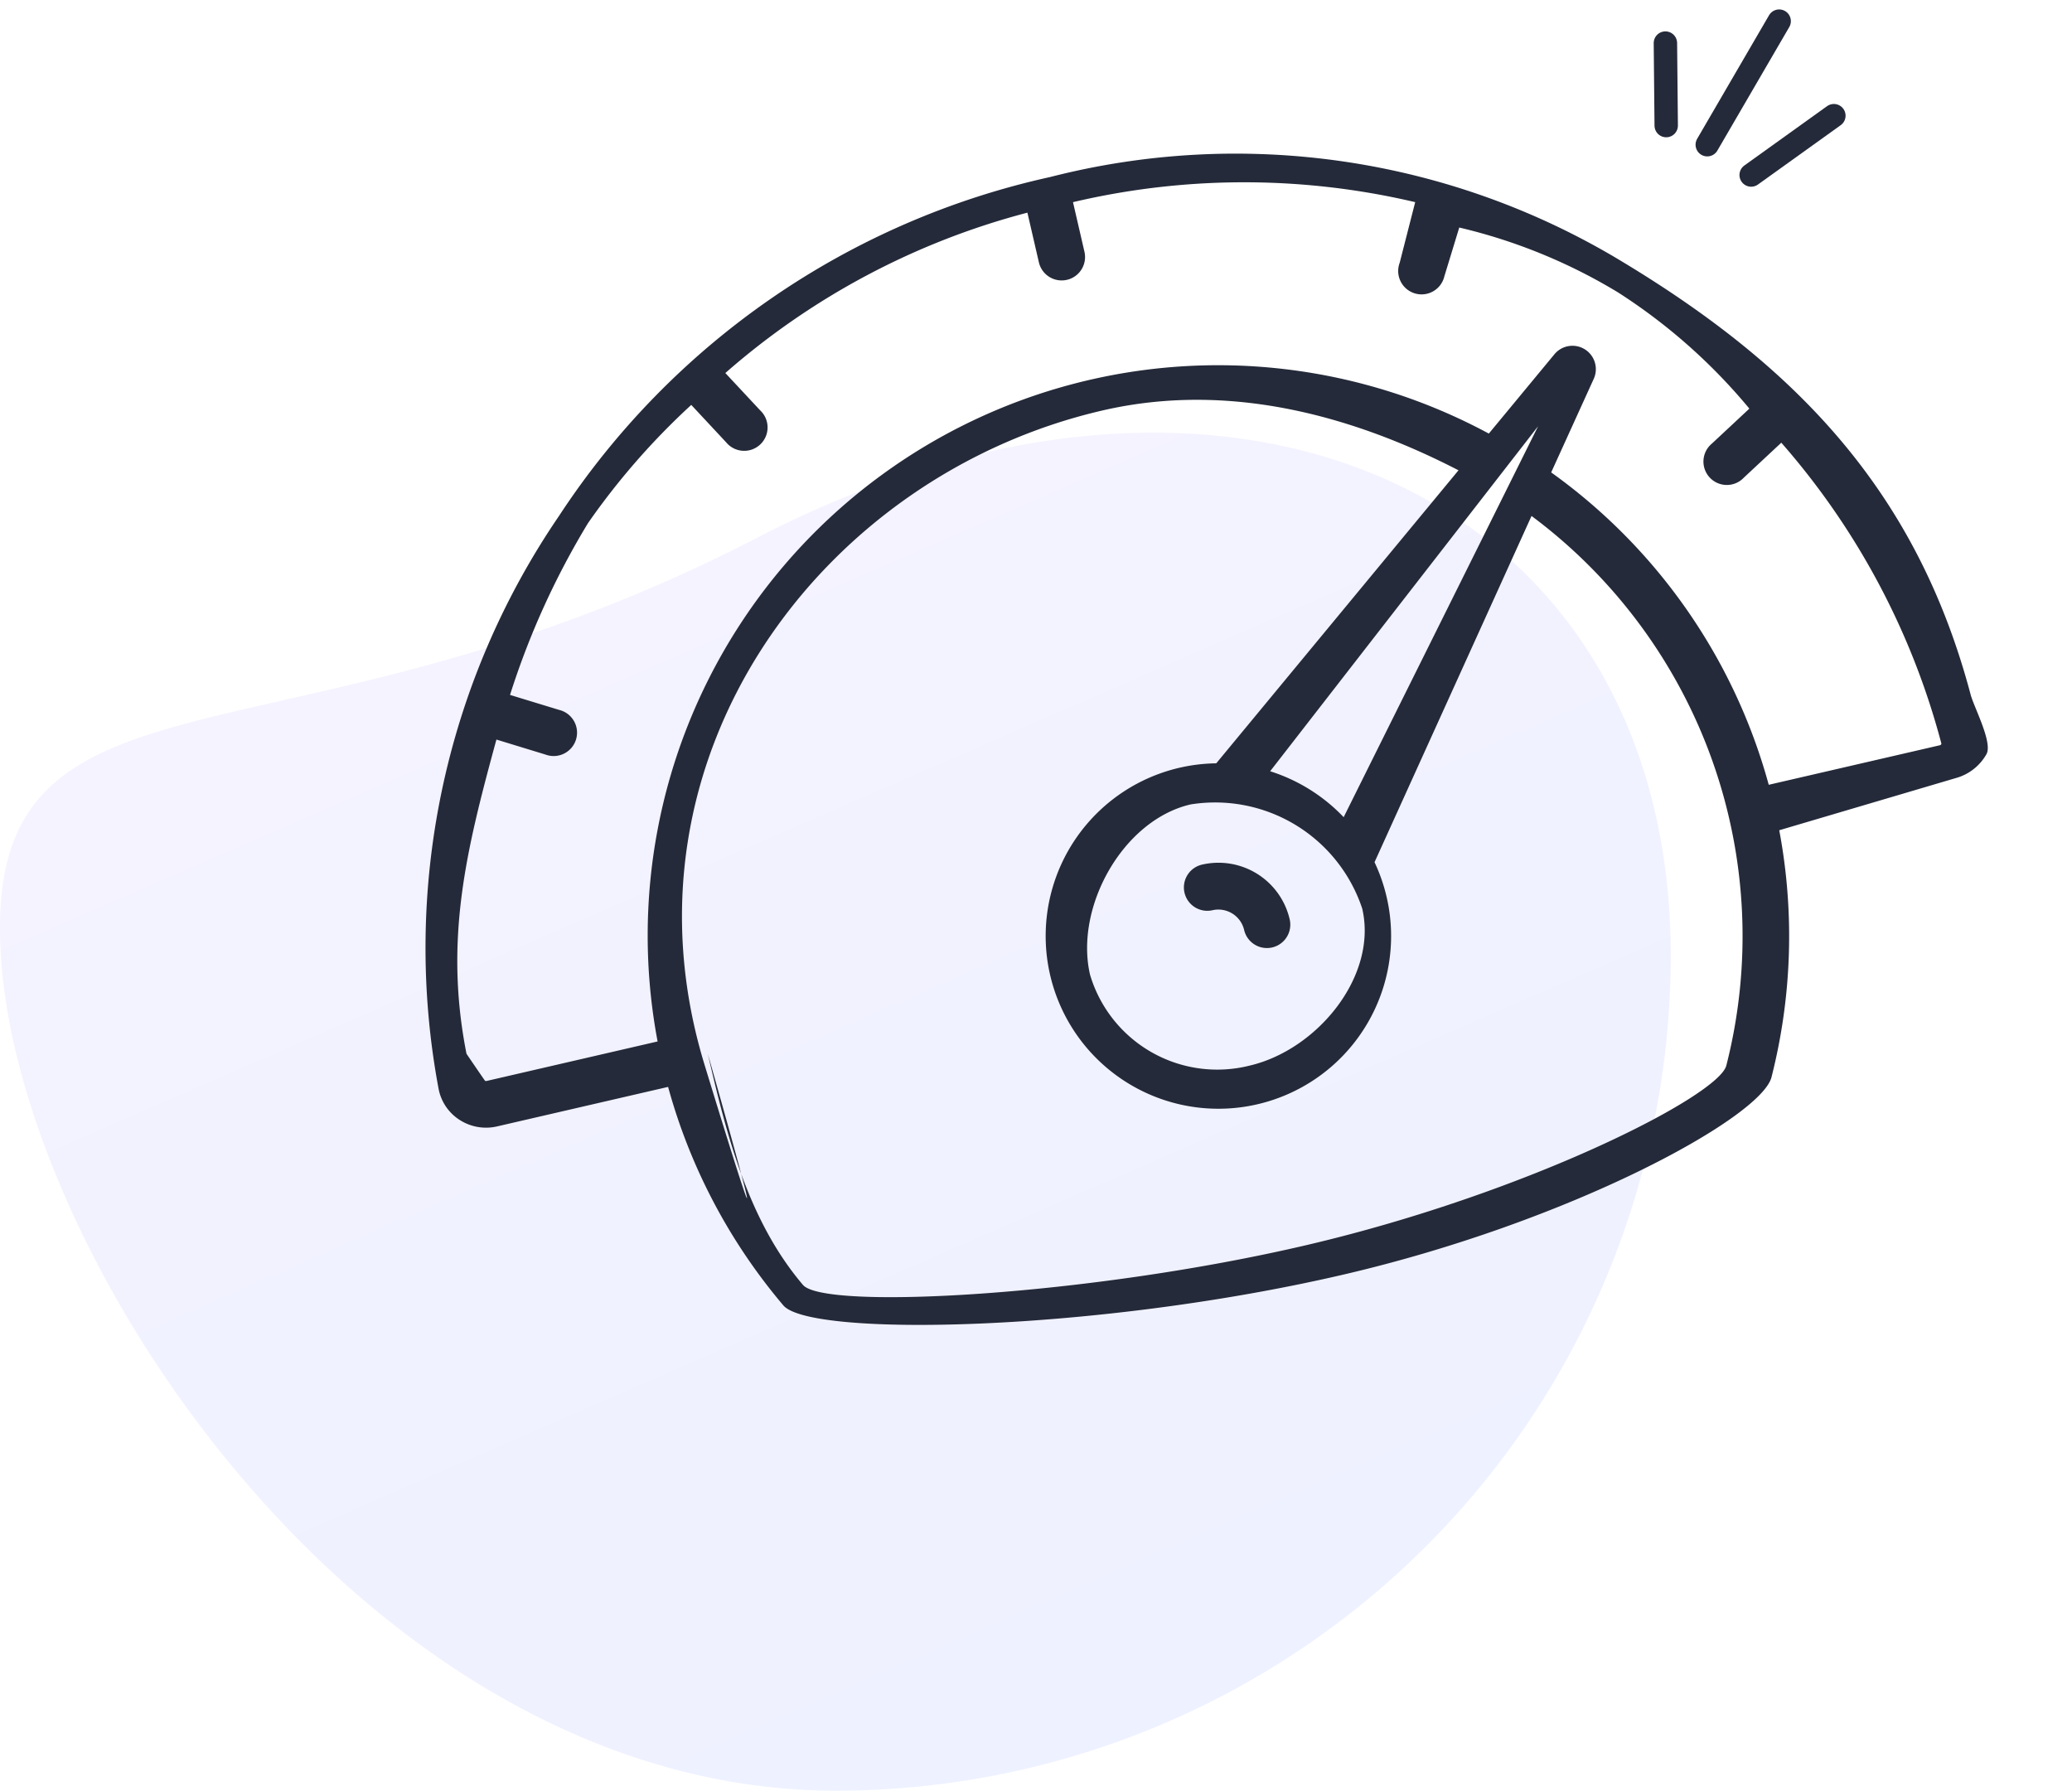 <svg xmlns="http://www.w3.org/2000/svg" xmlns:xlink="http://www.w3.org/1999/xlink" width="70.838" height="61.221" viewBox="0 0 70.838 61.221"><defs><linearGradient id="a" x1="0.2" y1="0.152" x2="0.603" y2="1" gradientUnits="objectBoundingBox"><stop offset="0" stop-color="#9e8bff"/><stop offset="1" stop-color="#5775ff"/></linearGradient></defs><g transform="translate(-384.133 -1144.184)"><g transform="translate(384.133 1158.979)"><path d="M25.827,18.542c16.206-8.4,31.254-1.483,31.254,14.282A28.545,28.545,0,0,1,28.537,61.368C12.772,61.368.669,43.53-.008,32.824S9.621,26.938,25.827,18.542Z" transform="translate(0.039 -14.942)" opacity="0.1" fill="url(#a)"/></g><g transform="translate(440.188 1144.907)"><line y1="3.129" x2="3.755" transform="translate(1.243 1.284) rotate(-20)" fill="none" stroke="#242a39" stroke-linecap="round" stroke-width="0.8"/><line y1="2.66" x2="0.939" transform="translate(0 1.071) rotate(-20)" fill="none" stroke="#242a39" stroke-linecap="round" stroke-width="0.8"/><path d="M0,.939,3.351,0" transform="translate(3.493 4.378) rotate(-20)" fill="none" stroke="#242a39" stroke-linecap="round" stroke-width="0.8"/></g><g transform="matrix(0.974, -0.225, 0.225, 0.974, 393.35, 1156.401)"><path d="M45.836,7.249A25.525,25.525,0,0,0,27.4,0,27.031,27.031,0,0,0,8.42,7.516,26.188,26.188,0,0,0,0,25.684a1.621,1.621,0,0,0,.461,1.189,1.668,1.668,0,0,0,1.192.506H7.663a19.562,19.562,0,0,0,2.158,8.168c.659,1.272,10.184,3.287,18.823,3.285,8.046,0,15.205-2.016,15.862-3.283a19.562,19.562,0,0,0,2.159-8.169L52.958,27a1.722,1.722,0,0,0,1.193-.556c.312-.322-.049-1.661-.064-2.106C53.858,17.27,50.922,12.183,45.836,7.249ZM43.089,34.815c-.493.951-7.576,2.721-15.324,2.75-7.656.029-16.609-1.539-17.132-2.549-1.325-2.558-1.391-5.53-1.392-8.432,0,0,.568,11.268-.193.338s8.422-18.74,18.3-18.74c4.412,0,8.27,2.08,11.4,4.734l-10.328,7.9a5.907,5.907,0,1,0,4.513,4.513L40.83,15a17.914,17.914,0,0,1,2.259,19.816ZM30.155,21.495,41.74,12.06,32.251,23.591A5.946,5.946,0,0,0,30.155,21.495Zm2.011,5.287c0,2.375-2.595,4.364-4.97,4.364a4.538,4.538,0,0,1-4.609-4.258c0-2.375,2.288-4.9,4.663-4.9A5.3,5.3,0,0,1,32.166,26.781ZM52.72,25.764a.064.064,0,0,1-.046.02H46.665A19.436,19.436,0,0,0,41.82,13.7L43.966,10.9A.8.8,0,0,0,42.848,9.78l-2.807,2.146A19.507,19.507,0,0,0,7.663,25.784H1.655a.065.065,0,0,1-.046-.02C1.6,25.75,1.2,24.726,1.2,24.722c.129-3.989,1.571-6.808,3.416-10.239l1.517.876a.8.8,0,1,0,.8-1.382L5.413,13.1A27.147,27.147,0,0,1,9.335,7.975a24.47,24.47,0,0,1,4.35-3.144l.874,1.515a.8.8,0,1,0,1.382-.8l-.875-1.515a25.446,25.446,0,0,1,11.3-3.019V2.755a.8.8,0,1,0,1.6,0V1.013A25.542,25.542,0,0,1,39.369,3.647l-.983,1.9a.8.8,0,1,0,1.382.8l.874-1.515a18.76,18.76,0,0,1,4.788,3.381A19.47,19.47,0,0,1,48.915,13.1l-1.515.875a.8.8,0,1,0,.8,1.382l1.517-.876a25.453,25.453,0,0,1,3.018,11.253.035.035,0,0,1-.013.028Z" transform="translate(0 0)" fill="#242a39"/><path d="M0,.8a.8.8,0,0,0,.8.8.905.905,0,0,1,.9.9.8.8,0,0,0,1.6,0A2.5,2.5,0,0,0,.8,0,.8.8,0,0,0,0,.8Z" transform="translate(26.366 24.082)" fill="#242a39"/></g></g></svg>